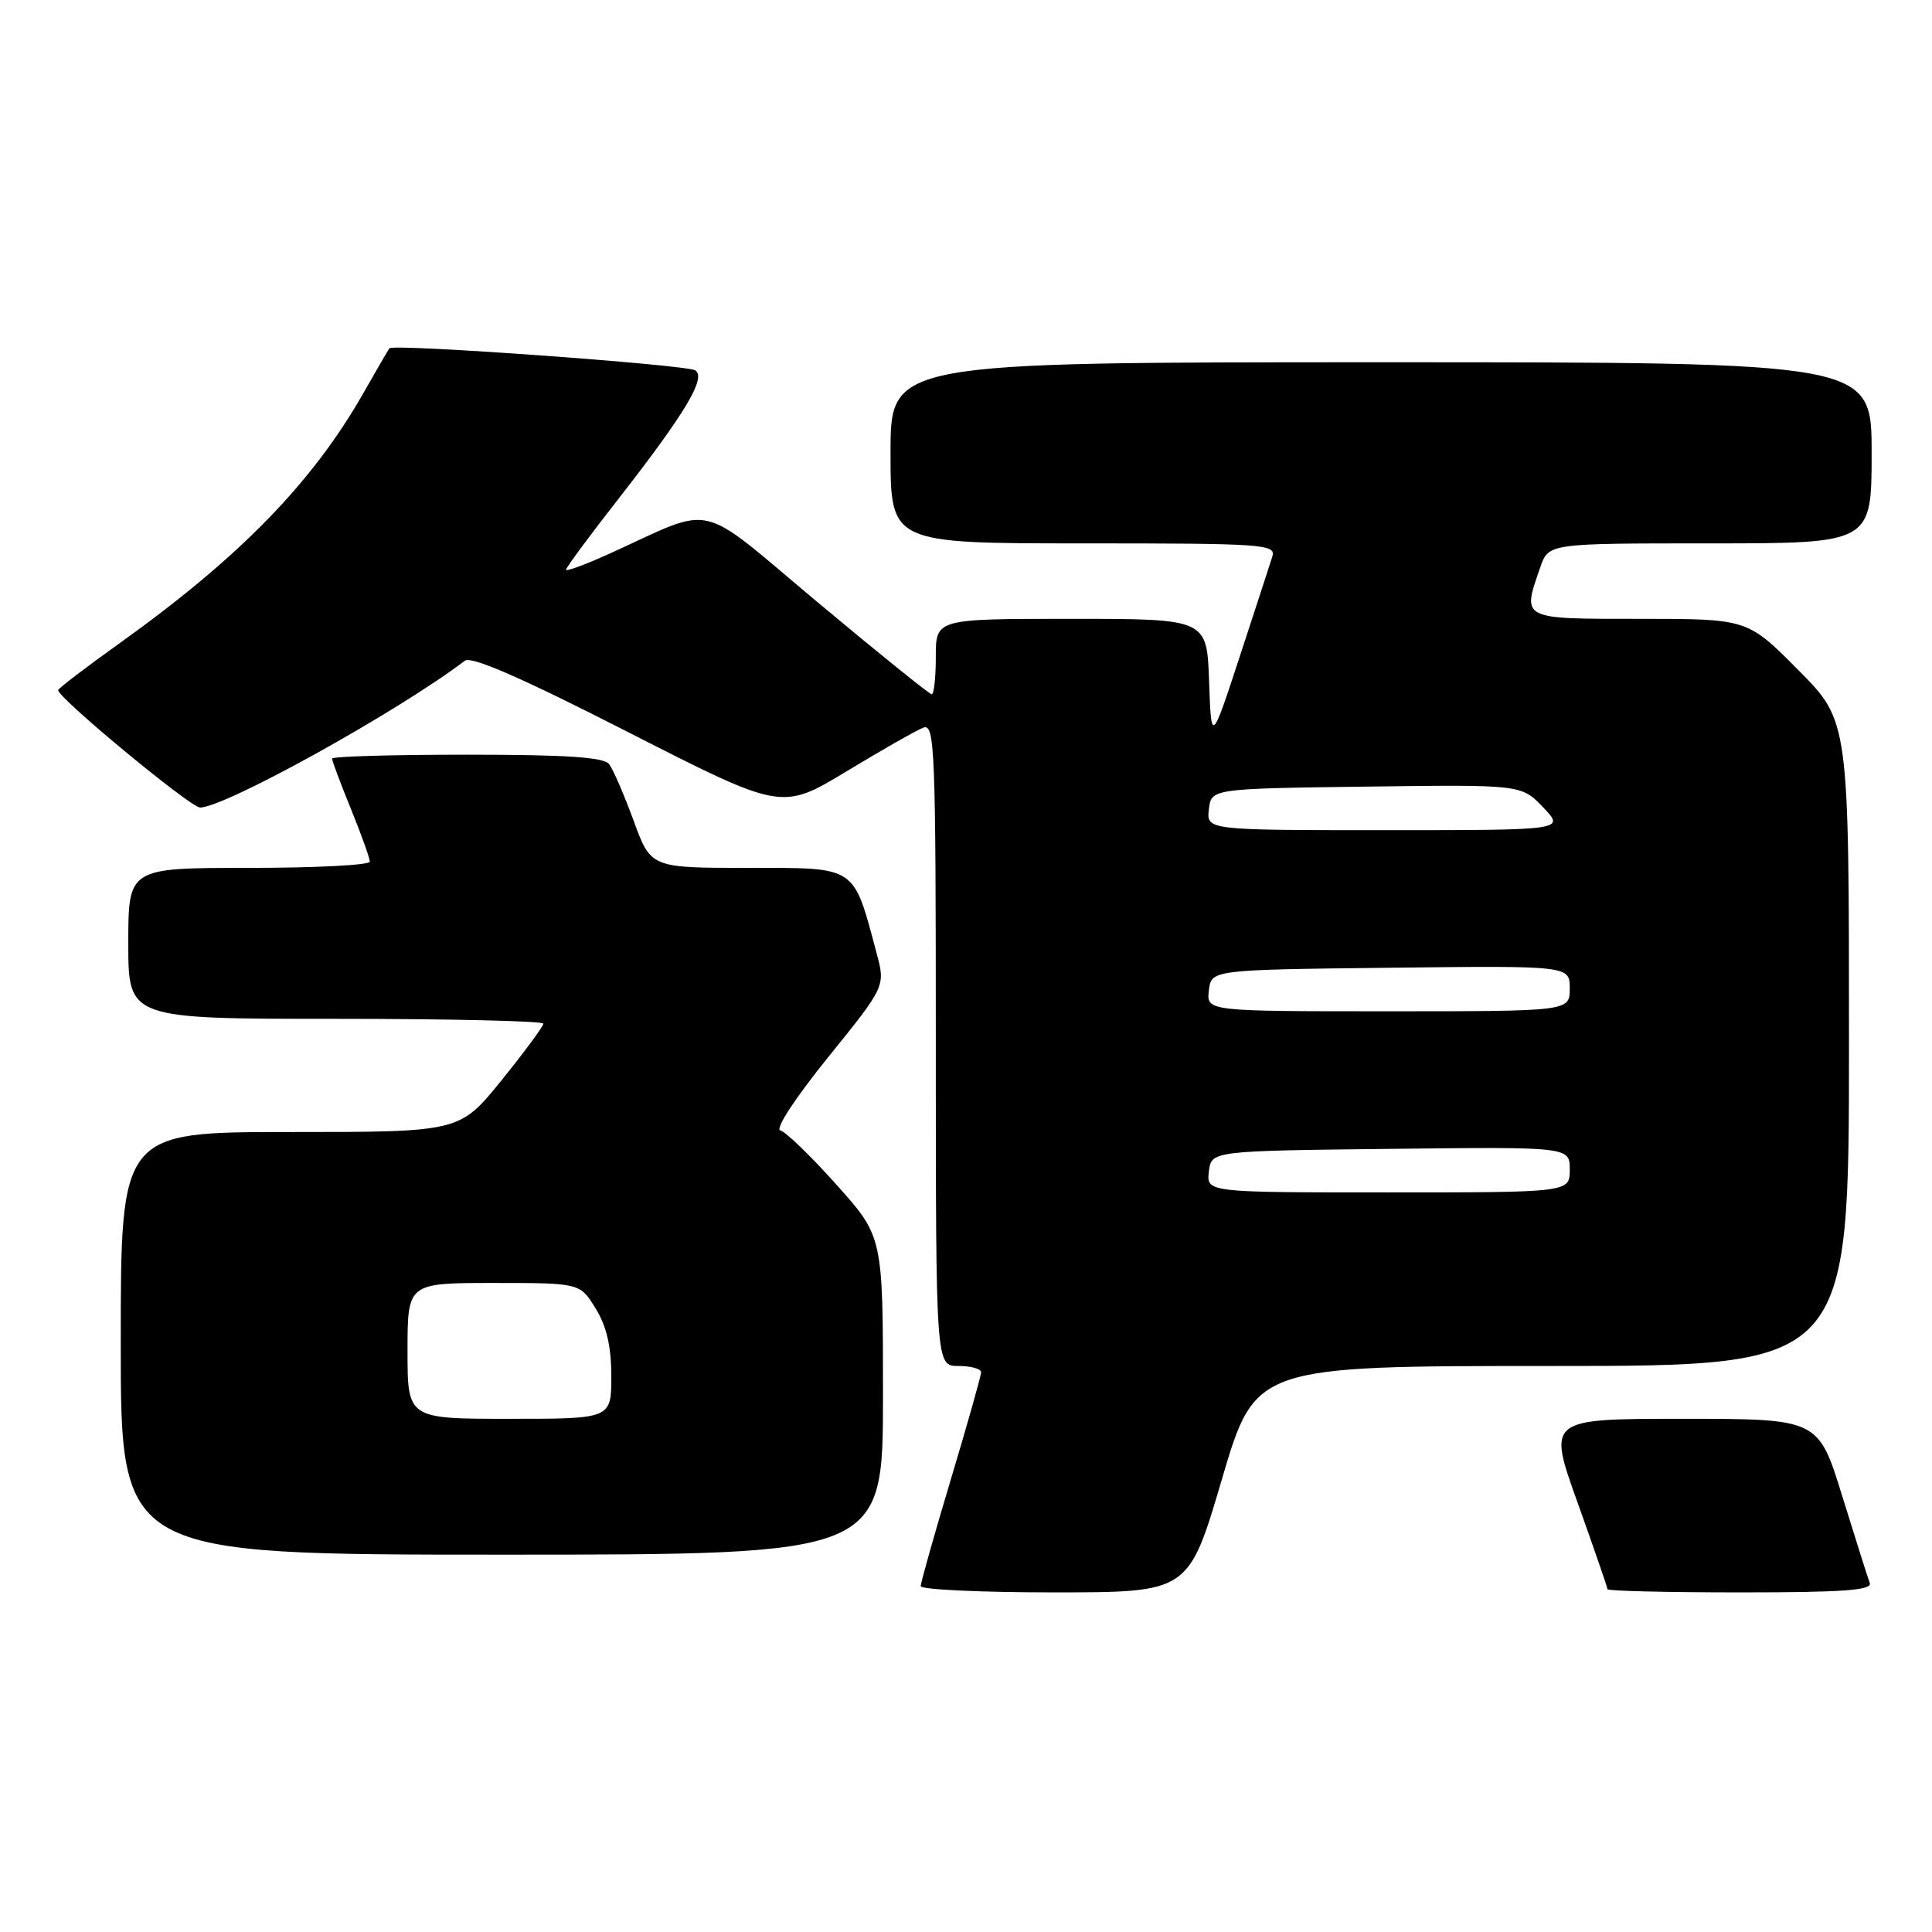 <?xml version="1.0" encoding="UTF-8" standalone="no"?>
<!DOCTYPE svg PUBLIC "-//W3C//DTD SVG 1.1//EN" "http://www.w3.org/Graphics/SVG/1.1/DTD/svg11.dtd" >
<svg xmlns="http://www.w3.org/2000/svg" xmlns:xlink="http://www.w3.org/1999/xlink" version="1.1" viewBox="0 0 256 256">
 <g >
 <path fill="currentColor"
d=" M 161.91 196.00 C 166.33 181.00 166.33 181.00 205.66 181.00 C 245.00 181.00 245.00 181.00 245.00 138.28 C 245.00 95.55 245.00 95.55 238.28 88.78 C 231.55 82.00 231.55 82.00 217.28 82.00 C 201.42 82.00 201.67 82.13 204.10 75.15 C 205.20 72.00 205.20 72.00 226.60 72.00 C 248.00 72.00 248.00 72.00 248.00 60.00 C 248.00 48.00 248.00 48.00 183.00 48.00 C 118.00 48.00 118.00 48.00 118.00 60.00 C 118.00 72.00 118.00 72.00 143.57 72.00 C 167.46 72.00 169.10 72.11 168.59 73.75 C 168.29 74.71 166.34 80.67 164.27 87.00 C 160.50 98.50 160.50 98.50 160.21 90.25 C 159.92 82.00 159.92 82.00 141.96 82.00 C 124.00 82.00 124.00 82.00 124.00 87.00 C 124.00 89.75 123.76 92.00 123.46 92.00 C 123.17 92.00 116.40 86.54 108.42 79.87 C 92.06 66.18 95.06 66.88 80.75 73.37 C 77.59 74.80 75.00 75.76 75.00 75.49 C 75.00 75.22 78.07 71.06 81.83 66.25 C 90.80 54.77 93.64 50.02 92.12 49.07 C 90.91 48.32 52.09 45.52 51.60 46.15 C 51.45 46.34 49.92 48.98 48.20 52.00 C 41.41 63.96 31.75 73.86 15.71 85.33 C 11.43 88.39 7.83 91.14 7.71 91.43 C 7.39 92.23 25.22 107.00 26.51 107.00 C 29.80 107.00 52.65 94.34 61.60 87.55 C 62.46 86.90 69.14 89.82 83.21 97.00 C 103.58 107.39 103.58 107.39 112.13 102.23 C 116.83 99.39 121.42 96.77 122.34 96.42 C 123.87 95.84 124.00 99.08 124.00 138.39 C 124.00 181.00 124.00 181.00 127.00 181.00 C 128.65 181.00 130.00 181.37 130.00 181.83 C 130.00 182.29 128.20 188.66 126.00 196.00 C 123.80 203.34 122.00 209.71 122.00 210.17 C 122.00 210.63 129.99 211.00 139.75 211.00 C 157.50 210.99 157.50 210.99 161.91 196.00 Z  M 247.75 209.75 C 247.49 209.06 245.86 203.89 244.11 198.25 C 240.94 188.00 240.94 188.00 223.00 188.00 C 205.06 188.00 205.06 188.00 209.03 199.08 C 211.21 205.18 213.00 210.35 213.00 210.58 C 213.00 210.81 220.92 211.00 230.61 211.00 C 244.27 211.00 248.11 210.72 247.75 209.75 Z  M 117.00 184.93 C 117.00 163.86 117.00 163.86 110.83 156.97 C 107.44 153.18 104.10 149.95 103.40 149.79 C 102.66 149.62 105.34 145.53 109.73 140.09 C 117.33 130.69 117.33 130.69 116.15 126.28 C 113.03 114.61 113.62 115.00 99.17 115.00 C 86.24 115.00 86.24 115.00 83.96 108.75 C 82.70 105.31 81.24 101.94 80.71 101.25 C 80.01 100.33 75.00 100.00 61.88 100.00 C 52.04 100.00 44.00 100.23 44.00 100.52 C 44.00 100.81 45.12 103.81 46.50 107.19 C 47.88 110.58 49.00 113.72 49.00 114.17 C 49.00 114.63 41.80 115.00 33.00 115.00 C 17.00 115.00 17.00 115.00 17.00 125.00 C 17.00 135.00 17.00 135.00 44.50 135.00 C 59.62 135.00 72.00 135.29 72.00 135.64 C 72.00 135.99 69.51 139.37 66.46 143.14 C 60.91 150.00 60.91 150.00 38.46 150.00 C 16.00 150.00 16.00 150.00 16.00 178.00 C 16.00 206.00 16.00 206.00 66.50 206.00 C 117.00 206.00 117.00 206.00 117.00 184.93 Z  M 160.18 155.25 C 160.50 152.50 160.50 152.50 184.25 152.23 C 208.00 151.96 208.00 151.96 208.00 154.98 C 208.00 158.00 208.00 158.00 183.93 158.00 C 159.87 158.00 159.87 158.00 160.18 155.25 Z  M 160.18 131.25 C 160.50 128.50 160.50 128.50 184.25 128.23 C 208.00 127.96 208.00 127.96 208.00 130.98 C 208.00 134.00 208.00 134.00 183.93 134.00 C 159.87 134.00 159.87 134.00 160.18 131.25 Z  M 160.18 107.25 C 160.50 104.50 160.50 104.50 181.04 104.23 C 201.59 103.96 201.59 103.96 204.48 106.98 C 207.37 110.00 207.37 110.00 183.62 110.00 C 159.87 110.00 159.87 110.00 160.18 107.25 Z  M 54.00 179.00 C 54.00 170.00 54.00 170.00 65.42 170.00 C 76.84 170.00 76.84 170.00 78.92 173.37 C 80.38 175.74 81.00 178.41 81.00 182.37 C 81.00 188.00 81.00 188.00 67.50 188.00 C 54.00 188.00 54.00 188.00 54.00 179.00 Z "/>
</g>
</svg>